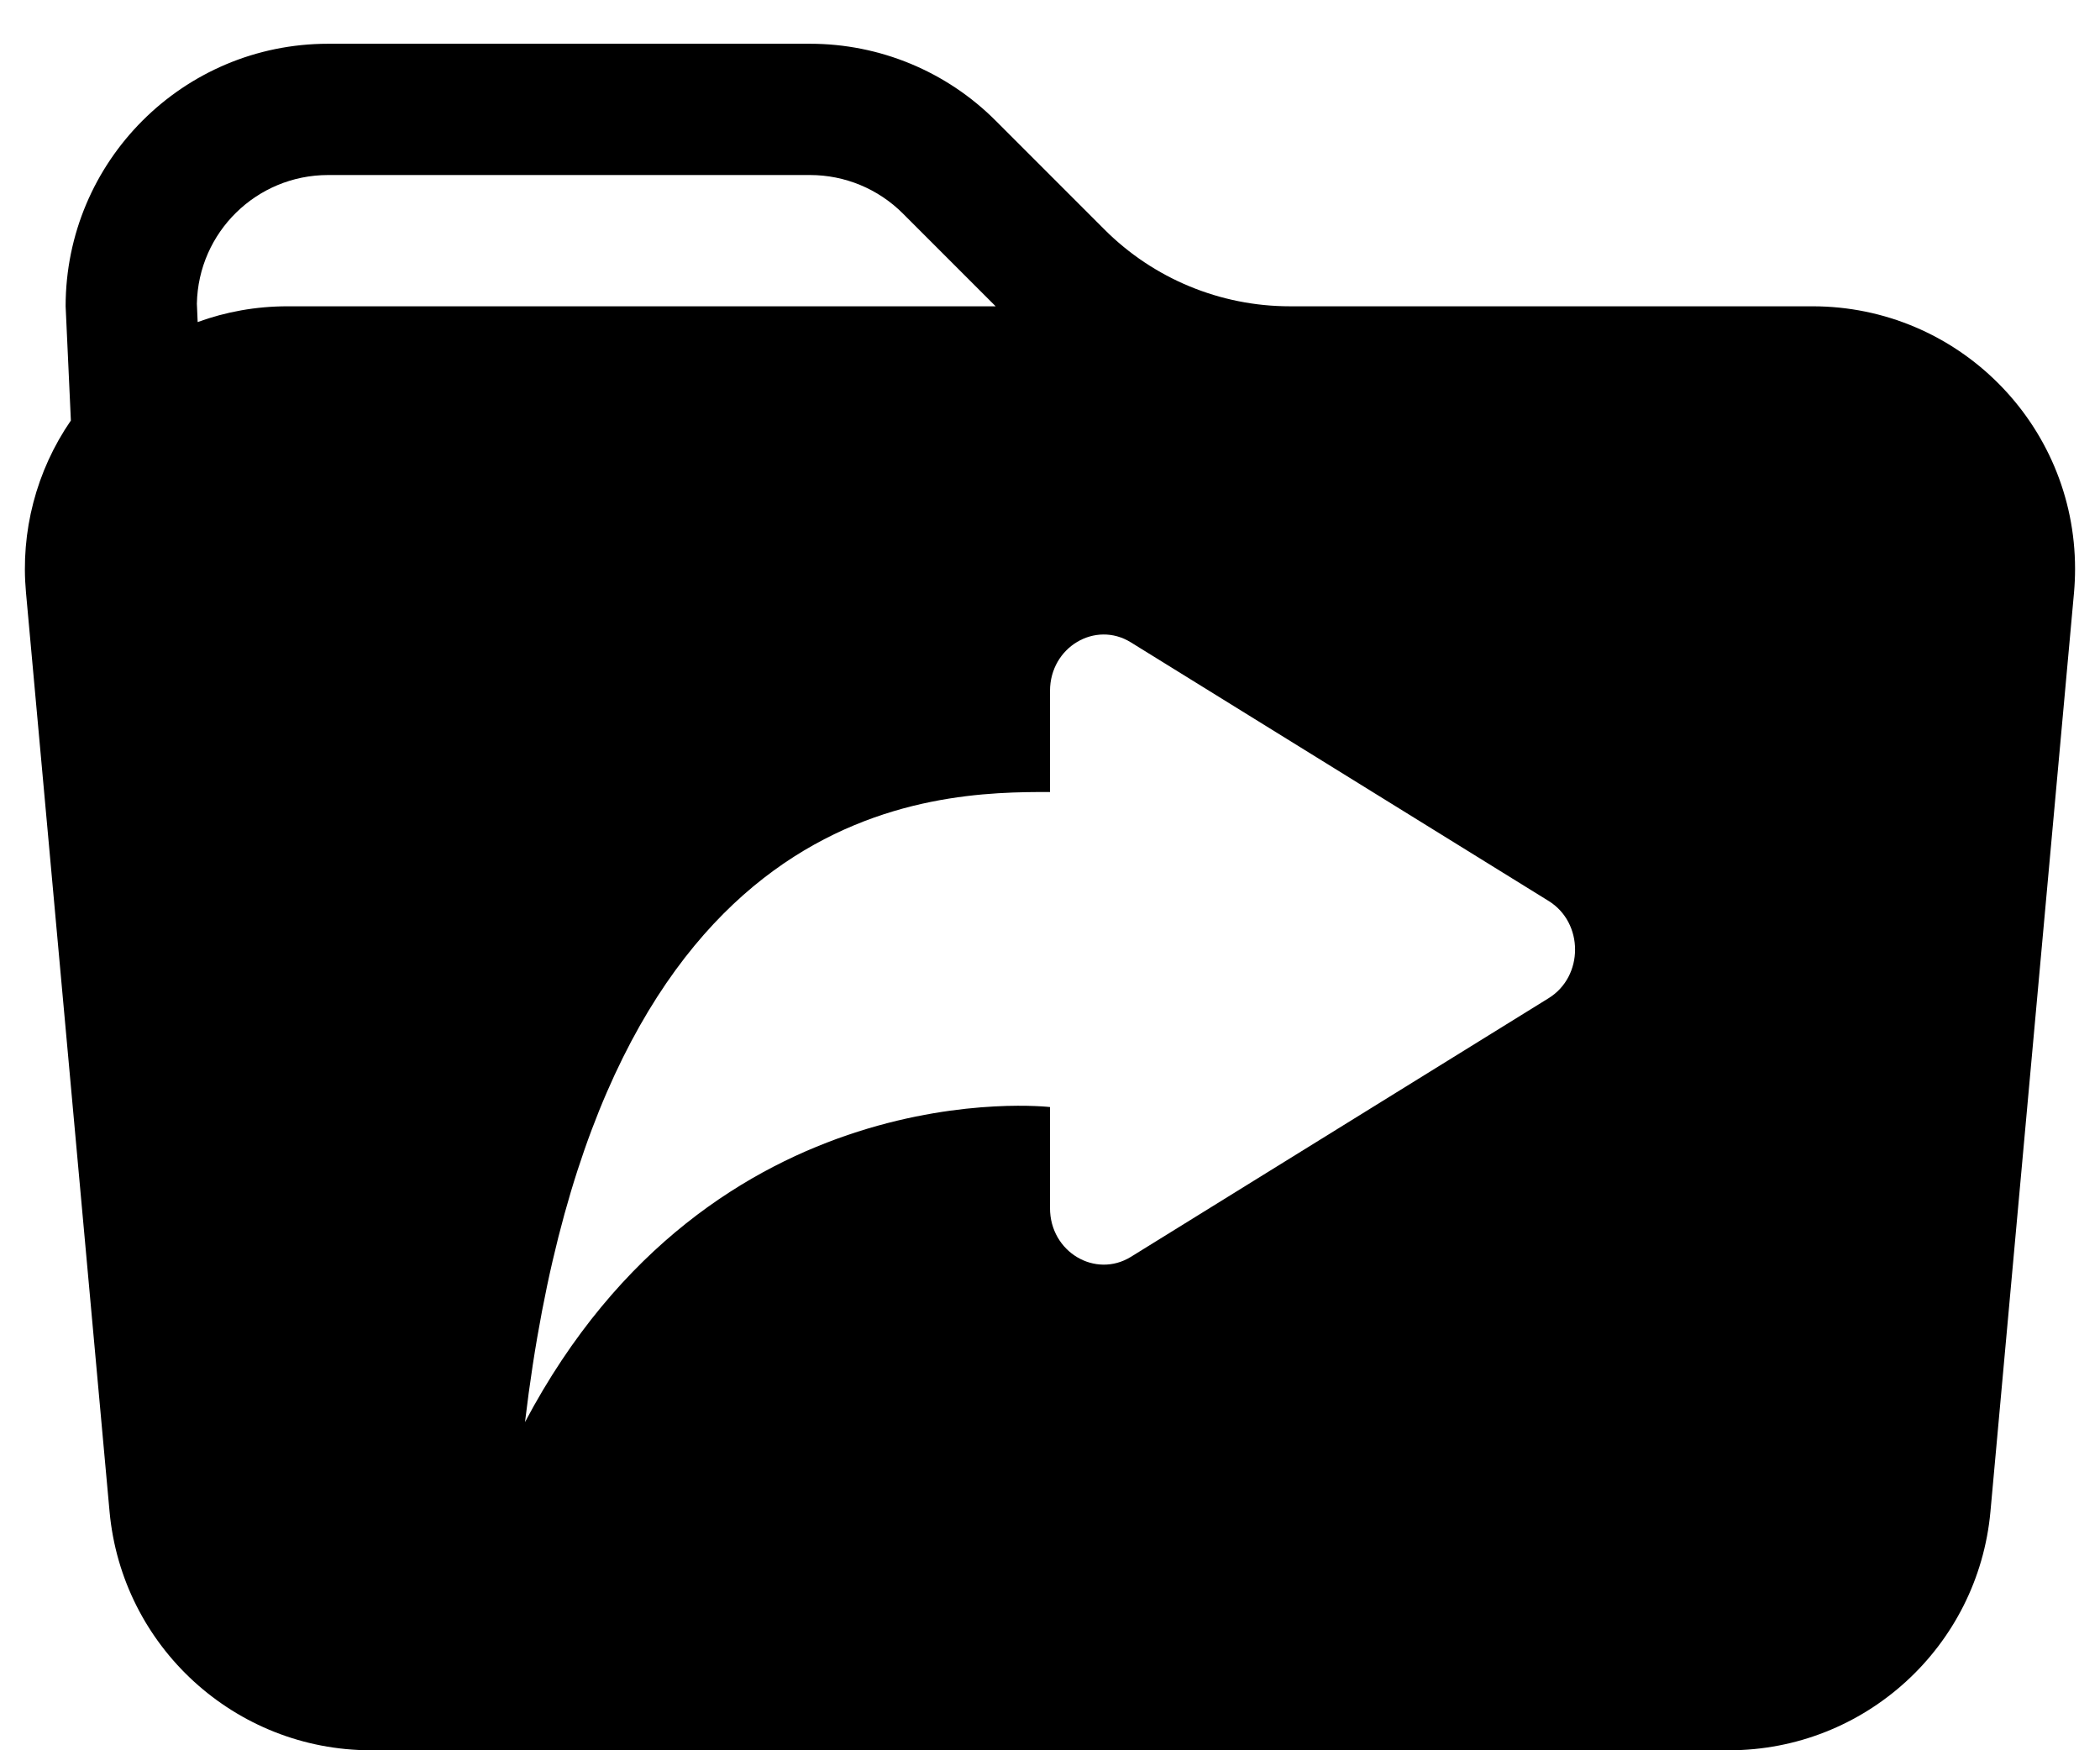 ﻿<?xml version="1.0" encoding="utf-8"?>
<svg version="1.1" xmlns:xlink="http://www.w3.org/1999/xlink" width="24px" height="20px" xmlns="http://www.w3.org/2000/svg">
  <defs>
    <pattern id="BGPattern" patternUnits="userSpaceOnUse" alignment="0 0" imageRepeat="None" />
    <mask fill="white" id="Clip5661">
      <path d="M 23.715 6.5  C 23.715 4.843  22.372 3.5  20.715 3.5  L 14.742 3.5  C 13.946 3.5  13.183 3.184  12.621 2.621  L 11.379 1.379  C 10.817 0.816  10.054 0.5  9.258 0.5  L 3.75 0.5  C 2.093 0.5  0.75 1.843  0.75 3.5  L 0.81 4.805  C 0.414 5.38  0.233 6.076  0.297 6.771  L 1.252 17.272  C 1.393 18.816  2.688 19.999  4.239 20  L 19.761 20  C 21.312 19.999  22.607 18.816  22.748 17.272  L 23.703 6.772  C 23.711 6.681  23.715 6.591  23.715 6.5  Z M 11.379 3.5  L 3.285 3.5  C 2.925 3.5  2.58 3.563  2.259 3.68  L 2.25 3.47  C 2.266 2.653  2.933 2  3.75 2  L 9.258 2  C 9.656 2  10.037 2.158  10.319 2.44  L 11.379 3.5  Z M 17.697 10.294  C 18.102 10.543  18.102 11.158  17.697 11.407  L 12.924 14.362  C 12.519 14.611  12 14.308  12 13.804  L 12 12.65  C 12 12.65  8.143 12.2  6 16.25  C 6.856 9.05  10.714 9.05  12 9.05  L 12 7.896  C 12 7.393  12.519 7.089  12.924 7.34  L 17.697 10.294  Z " fill-rule="evenodd" />
    </mask>
  </defs>
  <g>
    <path d="M 23.715 6.5  C 23.715 4.843  22.372 3.5  20.715 3.5  L 14.742 3.5  C 13.946 3.5  13.183 3.184  12.621 2.621  L 11.379 1.379  C 10.817 0.816  10.054 0.5  9.258 0.5  L 3.75 0.5  C 2.093 0.5  0.75 1.843  0.75 3.5  L 0.81 4.805  C 0.414 5.38  0.233 6.076  0.297 6.771  L 1.252 17.272  C 1.393 18.816  2.688 19.999  4.239 20  L 19.761 20  C 21.312 19.999  22.607 18.816  22.748 17.272  L 23.703 6.772  C 23.711 6.681  23.715 6.591  23.715 6.5  Z M 11.379 3.5  L 3.285 3.5  C 2.925 3.5  2.58 3.563  2.259 3.68  L 2.25 3.47  C 2.266 2.653  2.933 2  3.75 2  L 9.258 2  C 9.656 2  10.037 2.158  10.319 2.44  L 11.379 3.5  Z M 17.697 10.294  C 18.102 10.543  18.102 11.158  17.697 11.407  L 12.924 14.362  C 12.519 14.611  12 14.308  12 13.804  L 12 12.65  C 12 12.65  8.143 12.2  6 16.25  C 6.856 9.05  10.714 9.05  12 9.05  L 12 7.896  C 12 7.393  12.519 7.089  12.924 7.34  L 17.697 10.294  Z " fill-rule="nonzero" fill="rgba(0, 0, 0, 1)" stroke="none" class="fill" />
    <path d="M 23.715 6.5  C 23.715 4.843  22.372 3.5  20.715 3.5  L 14.742 3.5  C 13.946 3.5  13.183 3.184  12.621 2.621  L 11.379 1.379  C 10.817 0.816  10.054 0.5  9.258 0.5  L 3.75 0.5  C 2.093 0.5  0.75 1.843  0.75 3.5  L 0.81 4.805  C 0.414 5.38  0.233 6.076  0.297 6.771  L 1.252 17.272  C 1.393 18.816  2.688 19.999  4.239 20  L 19.761 20  C 21.312 19.999  22.607 18.816  22.748 17.272  L 23.703 6.772  C 23.711 6.681  23.715 6.591  23.715 6.5  Z " stroke-width="0" stroke-dasharray="0" stroke="rgba(255, 255, 255, 0)" fill="none" class="stroke" mask="url(#Clip5661)" />
    <path d="M 11.379 3.5  L 3.285 3.5  C 2.925 3.5  2.58 3.563  2.259 3.68  L 2.25 3.47  C 2.266 2.653  2.933 2  3.75 2  L 9.258 2  C 9.656 2  10.037 2.158  10.319 2.44  L 11.379 3.5  Z " stroke-width="0" stroke-dasharray="0" stroke="rgba(255, 255, 255, 0)" fill="none" class="stroke" mask="url(#Clip5661)" />
    <path d="M 17.697 10.294  C 18.102 10.543  18.102 11.158  17.697 11.407  L 12.924 14.362  C 12.519 14.611  12 14.308  12 13.804  L 12 12.65  C 12 12.65  8.143 12.2  6 16.25  C 6.856 9.05  10.714 9.05  12 9.05  L 12 7.896  C 12 7.393  12.519 7.089  12.924 7.34  L 17.697 10.294  Z " stroke-width="0" stroke-dasharray="0" stroke="rgba(255, 255, 255, 0)" fill="none" class="stroke" mask="url(#Clip5661)" />
  </g>
</svg>